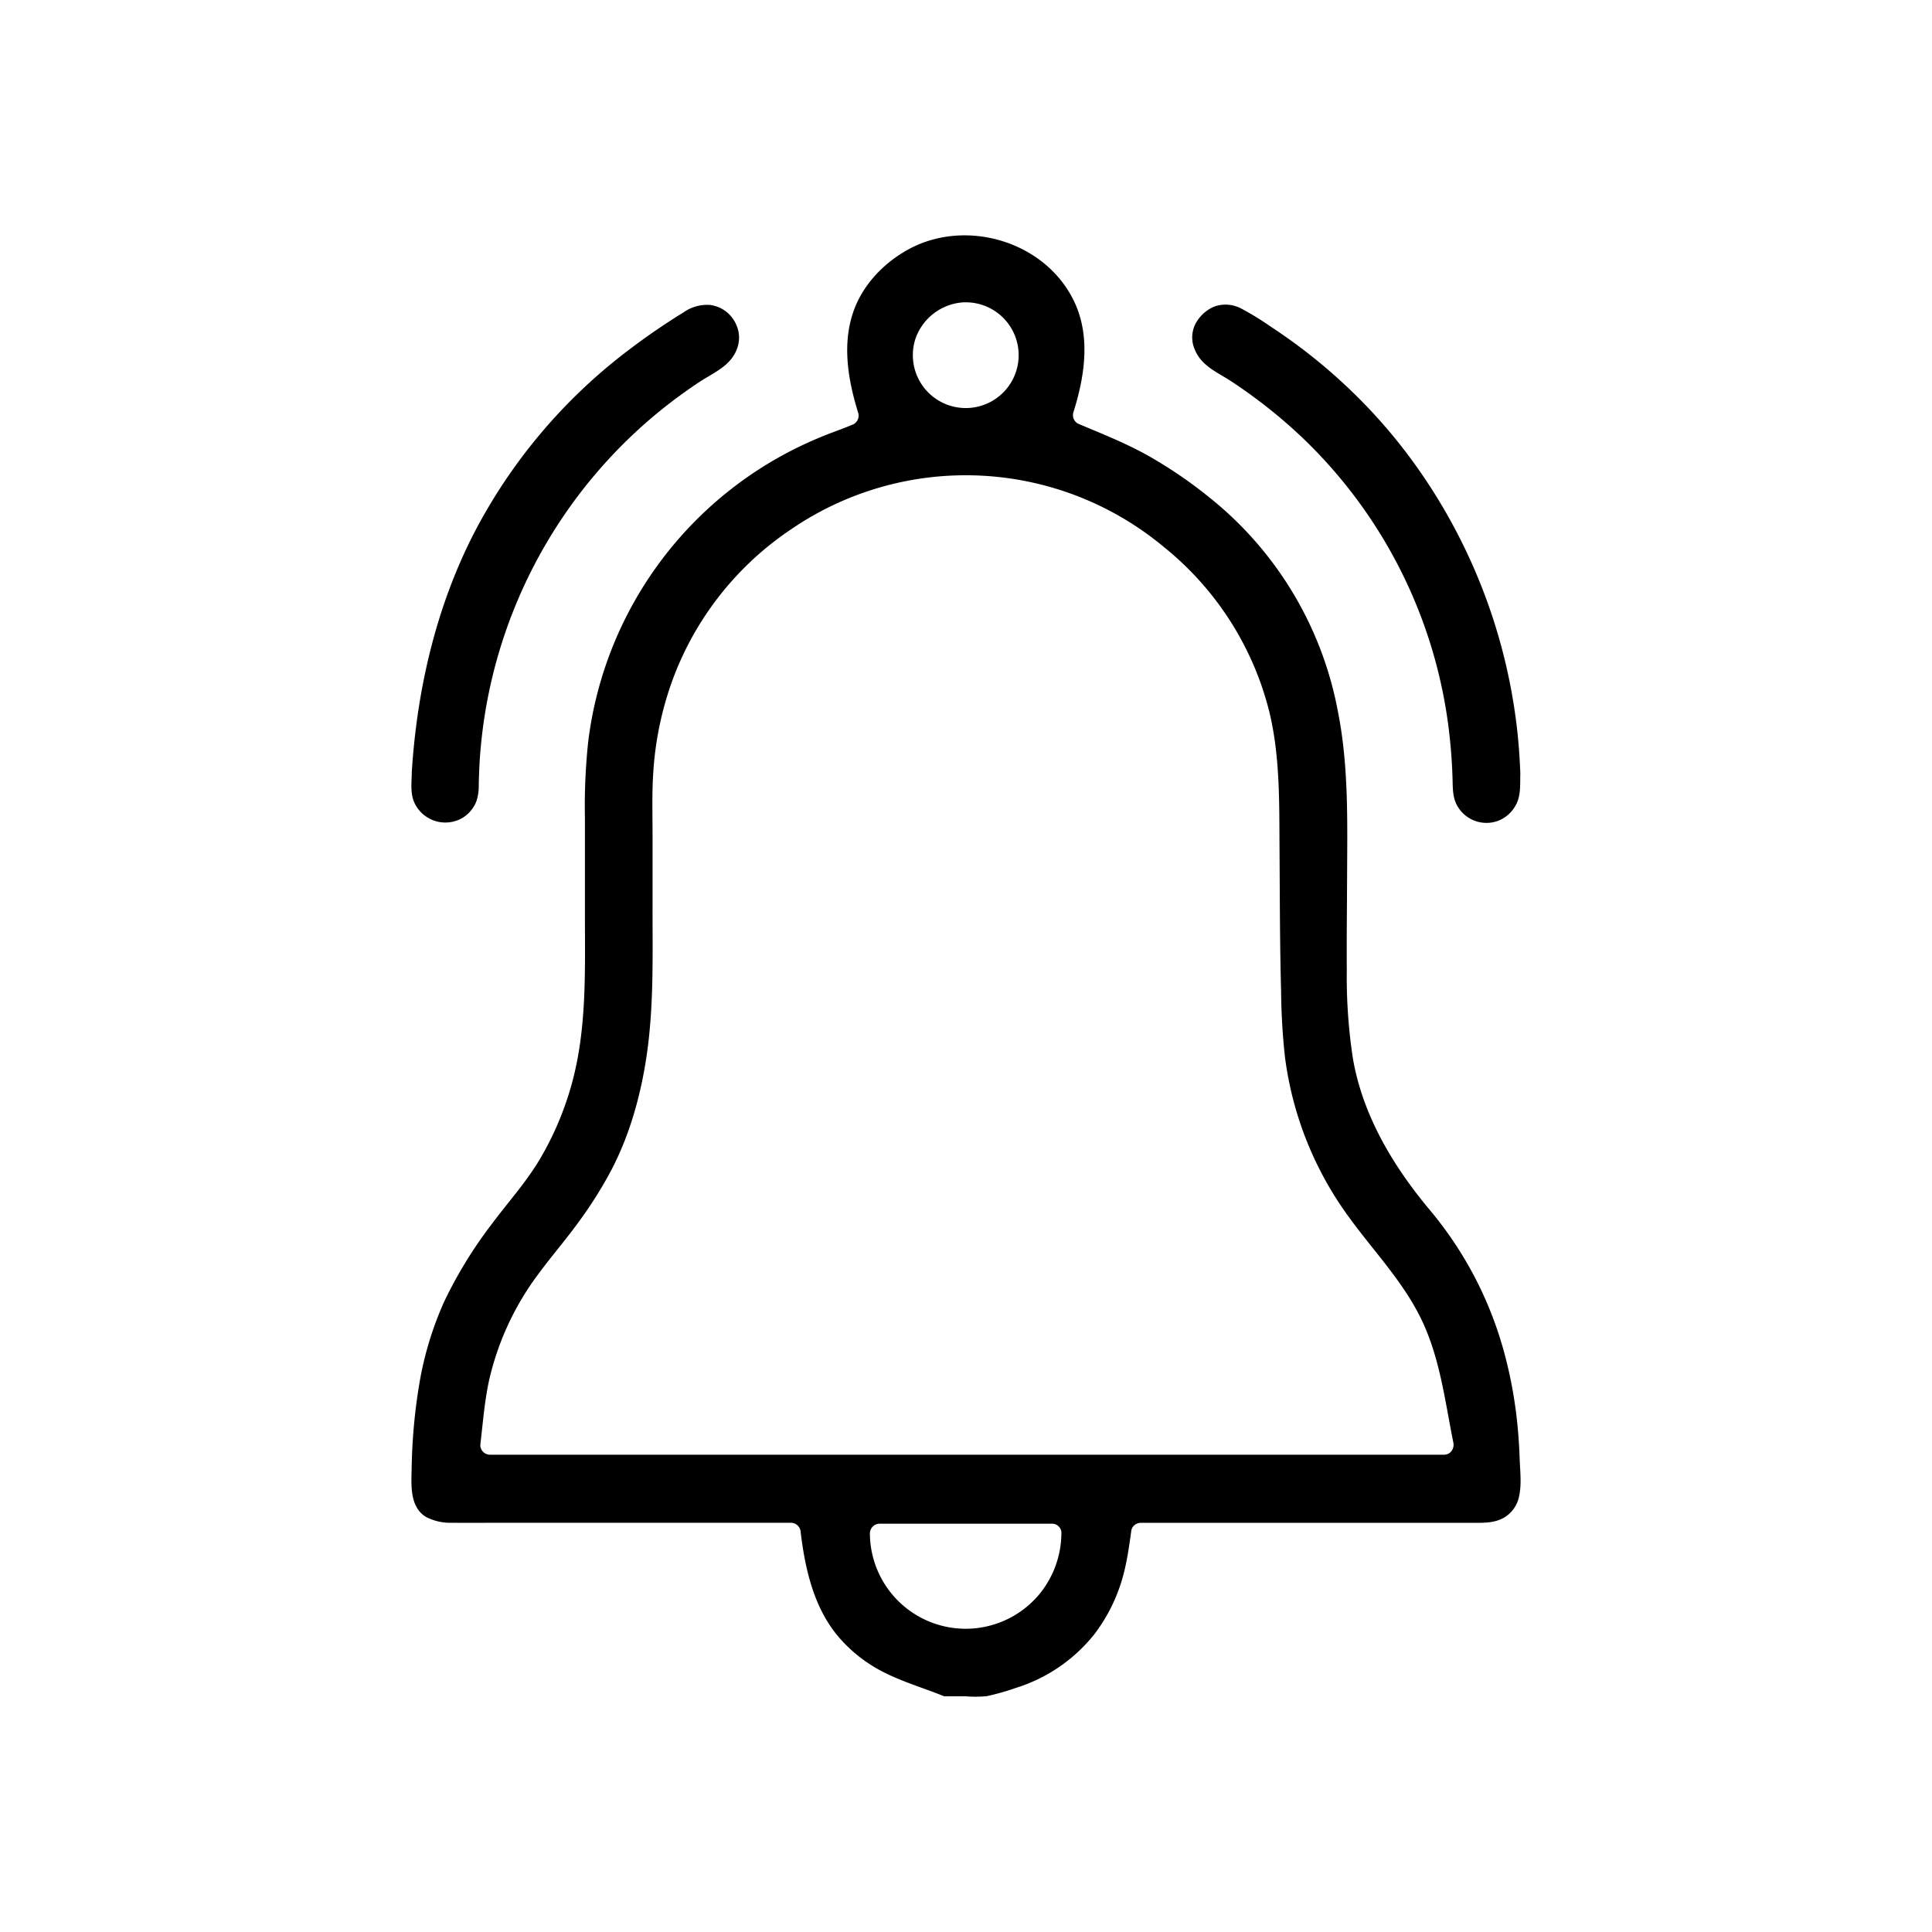 <svg id="Layer_1" data-name="Layer 1" xmlns="http://www.w3.org/2000/svg" viewBox="0 0 500 500"><path d="M393.3,377.77c-.11-3.35-.34-6.71-.69-10a113.7,113.7,0,0,0-3.75-19.25,96.68,96.68,0,0,0-18.73-35.26c-9.54-11.37-17.45-24.53-20-39.33a139.53,139.53,0,0,1-1.58-22.83c-.06-8.24.05-16.47.08-24.7.06-14,.39-28.19-2.33-42a92.6,92.6,0,0,0-33.22-55.59,116.19,116.19,0,0,0-14.61-10.11c-6.26-3.7-12.88-6.26-19.55-9.09a2.54,2.54,0,0,1-1.15-2.83c2.79-8.83,4.44-18.81.72-27.65-7-16.5-28.45-23.06-43.77-14.38-6.63,3.75-12.12,9.77-14.27,17.16-2.41,8.26-.82,17,1.69,25.06A2.55,2.55,0,0,1,220.4,110c-2.89,1.21-5.86,2.18-8.73,3.42A98.12,98.12,0,0,0,152.22,192a157.55,157.55,0,0,0-.84,19.79q0,12.54,0,25.07c0,14.73.52,29.57-3.48,43.9A80.41,80.41,0,0,1,140,299.51c-3.67,6.32-8.54,11.62-12.87,17.46A113.84,113.84,0,0,0,115,336.76a86.75,86.75,0,0,0-6.47,21.31,146.25,146.25,0,0,0-2,22.3c-.11,4.27-.43,9.83,3.86,12.29a13.79,13.79,0,0,0,6.69,1.43c4.09.05,8.19,0,12.29,0h75.35a2.56,2.56,0,0,1,2.5,2.5c1.13,9.39,3.38,19.34,9.58,26.78a37.49,37.49,0,0,0,10.35,8.57c5.42,3.05,11.47,4.73,17.21,7.06h5.55a30.12,30.12,0,0,0,5.54-.05,63.08,63.08,0,0,0,7.45-2.12A41.81,41.81,0,0,0,283.17,423a43.71,43.71,0,0,0,6.18-11.14c2-5.21,2.69-10.42,3.46-15.92a2.51,2.51,0,0,1,2.41-1.83h61.09l25.07,0c2.76,0,5.49.05,7.95-1.4a8.24,8.24,0,0,0,3.81-5.49C393.82,384.22,393.41,380.8,393.3,377.77ZM237,87.43a14.07,14.07,0,0,1,12.43-9.19l.34,0h.38a13.68,13.68,0,0,1,6.9,25.37A13.69,13.69,0,0,1,237,87.43Zm31.83,325.33a24.79,24.79,0,0,1-43.7-15.93,2.53,2.53,0,0,1,2.5-2.5h44.59a2.36,2.36,0,0,1,1.65.61l0,0a2.25,2.25,0,0,1,.82,1.86A25.17,25.17,0,0,1,268.84,412.76Zm106.82-37.24-.23.27a2.14,2.14,0,0,1-1.06.6,2.41,2.41,0,0,1-.67.09H126.8a2.52,2.52,0,0,1-2.5-2.5c.65-5.52,1.07-11.1,2.23-16.55a72.94,72.94,0,0,1,13.08-28.09c3.17-4.28,6.65-8.32,9.8-12.62a108.64,108.64,0,0,0,8.82-13.93c5.14-9.85,8.05-21,9.44-31.94,1.52-12,1.2-24.15,1.21-36.2q0-9.24,0-18.46c0-5.49-.18-11,.2-16.47a85,85,0,0,1,5.32-24.67A80.3,80.3,0,0,1,204.71,137a80.06,80.06,0,0,1,96.54,4.6,79.37,79.37,0,0,1,27.39,43.2c2.65,11.4,2.42,23.22,2.5,34.85.09,12.31.07,24.63.41,36.93a169.28,169.28,0,0,0,1,17A89.36,89.36,0,0,0,349.11,315c6.13,8.47,13.41,16,18.22,25.41,5.25,10.22,6.54,21.77,8.79,32.9A2.77,2.77,0,0,1,375.66,375.52Z"/><path d="M188,94.23c-2.1,1.89-4.84,3.18-7.19,4.75s-4.8,3.31-7.12,5.08A127.12,127.12,0,0,0,124.08,198c-.09,1.73-.15,3.48-.18,5.22a12.51,12.51,0,0,1-.56,4,8.63,8.63,0,0,1-4.2,4.75,8.82,8.82,0,0,1-11.7-3.84c-1.37-2.58-.89-5.54-.87-8.35v0c1.36-21.35,6.27-42.62,16.07-61.74a140.6,140.6,0,0,1,40.13-47.51q6.82-5.19,14.13-9.69a10.6,10.6,0,0,1,6.87-1.92,8.5,8.5,0,0,1,5.7,3.3C192.44,86.16,191.57,91,188,94.23Z"/><path d="M393.46,200.09c-.1,2.83.23,5.79-1.22,8.36a8.81,8.81,0,0,1-4.6,4,8.67,8.67,0,0,1-10.55-4c-1.18-2.16-1.1-4.47-1.17-6.86q-.15-5.09-.67-10.14A125.48,125.48,0,0,0,337.81,114a129.13,129.13,0,0,0-12.3-10.48q-3.39-2.56-6.95-4.89c-2.13-1.4-4.58-2.57-6.49-4.26a10.26,10.26,0,0,1-3.31-5.21,7.81,7.81,0,0,1,.55-5.2,9.8,9.8,0,0,1,4.87-4.59,8.64,8.64,0,0,1,7.16.54,71.79,71.79,0,0,1,7.2,4.4c2.31,1.52,4.59,3.1,6.82,4.74A141,141,0,0,1,347.6,99.17a138.56,138.56,0,0,1,20.82,24.21,145.74,145.74,0,0,1,24.38,67C393.12,193.62,393.33,196.85,393.46,200.09Z"/></svg>